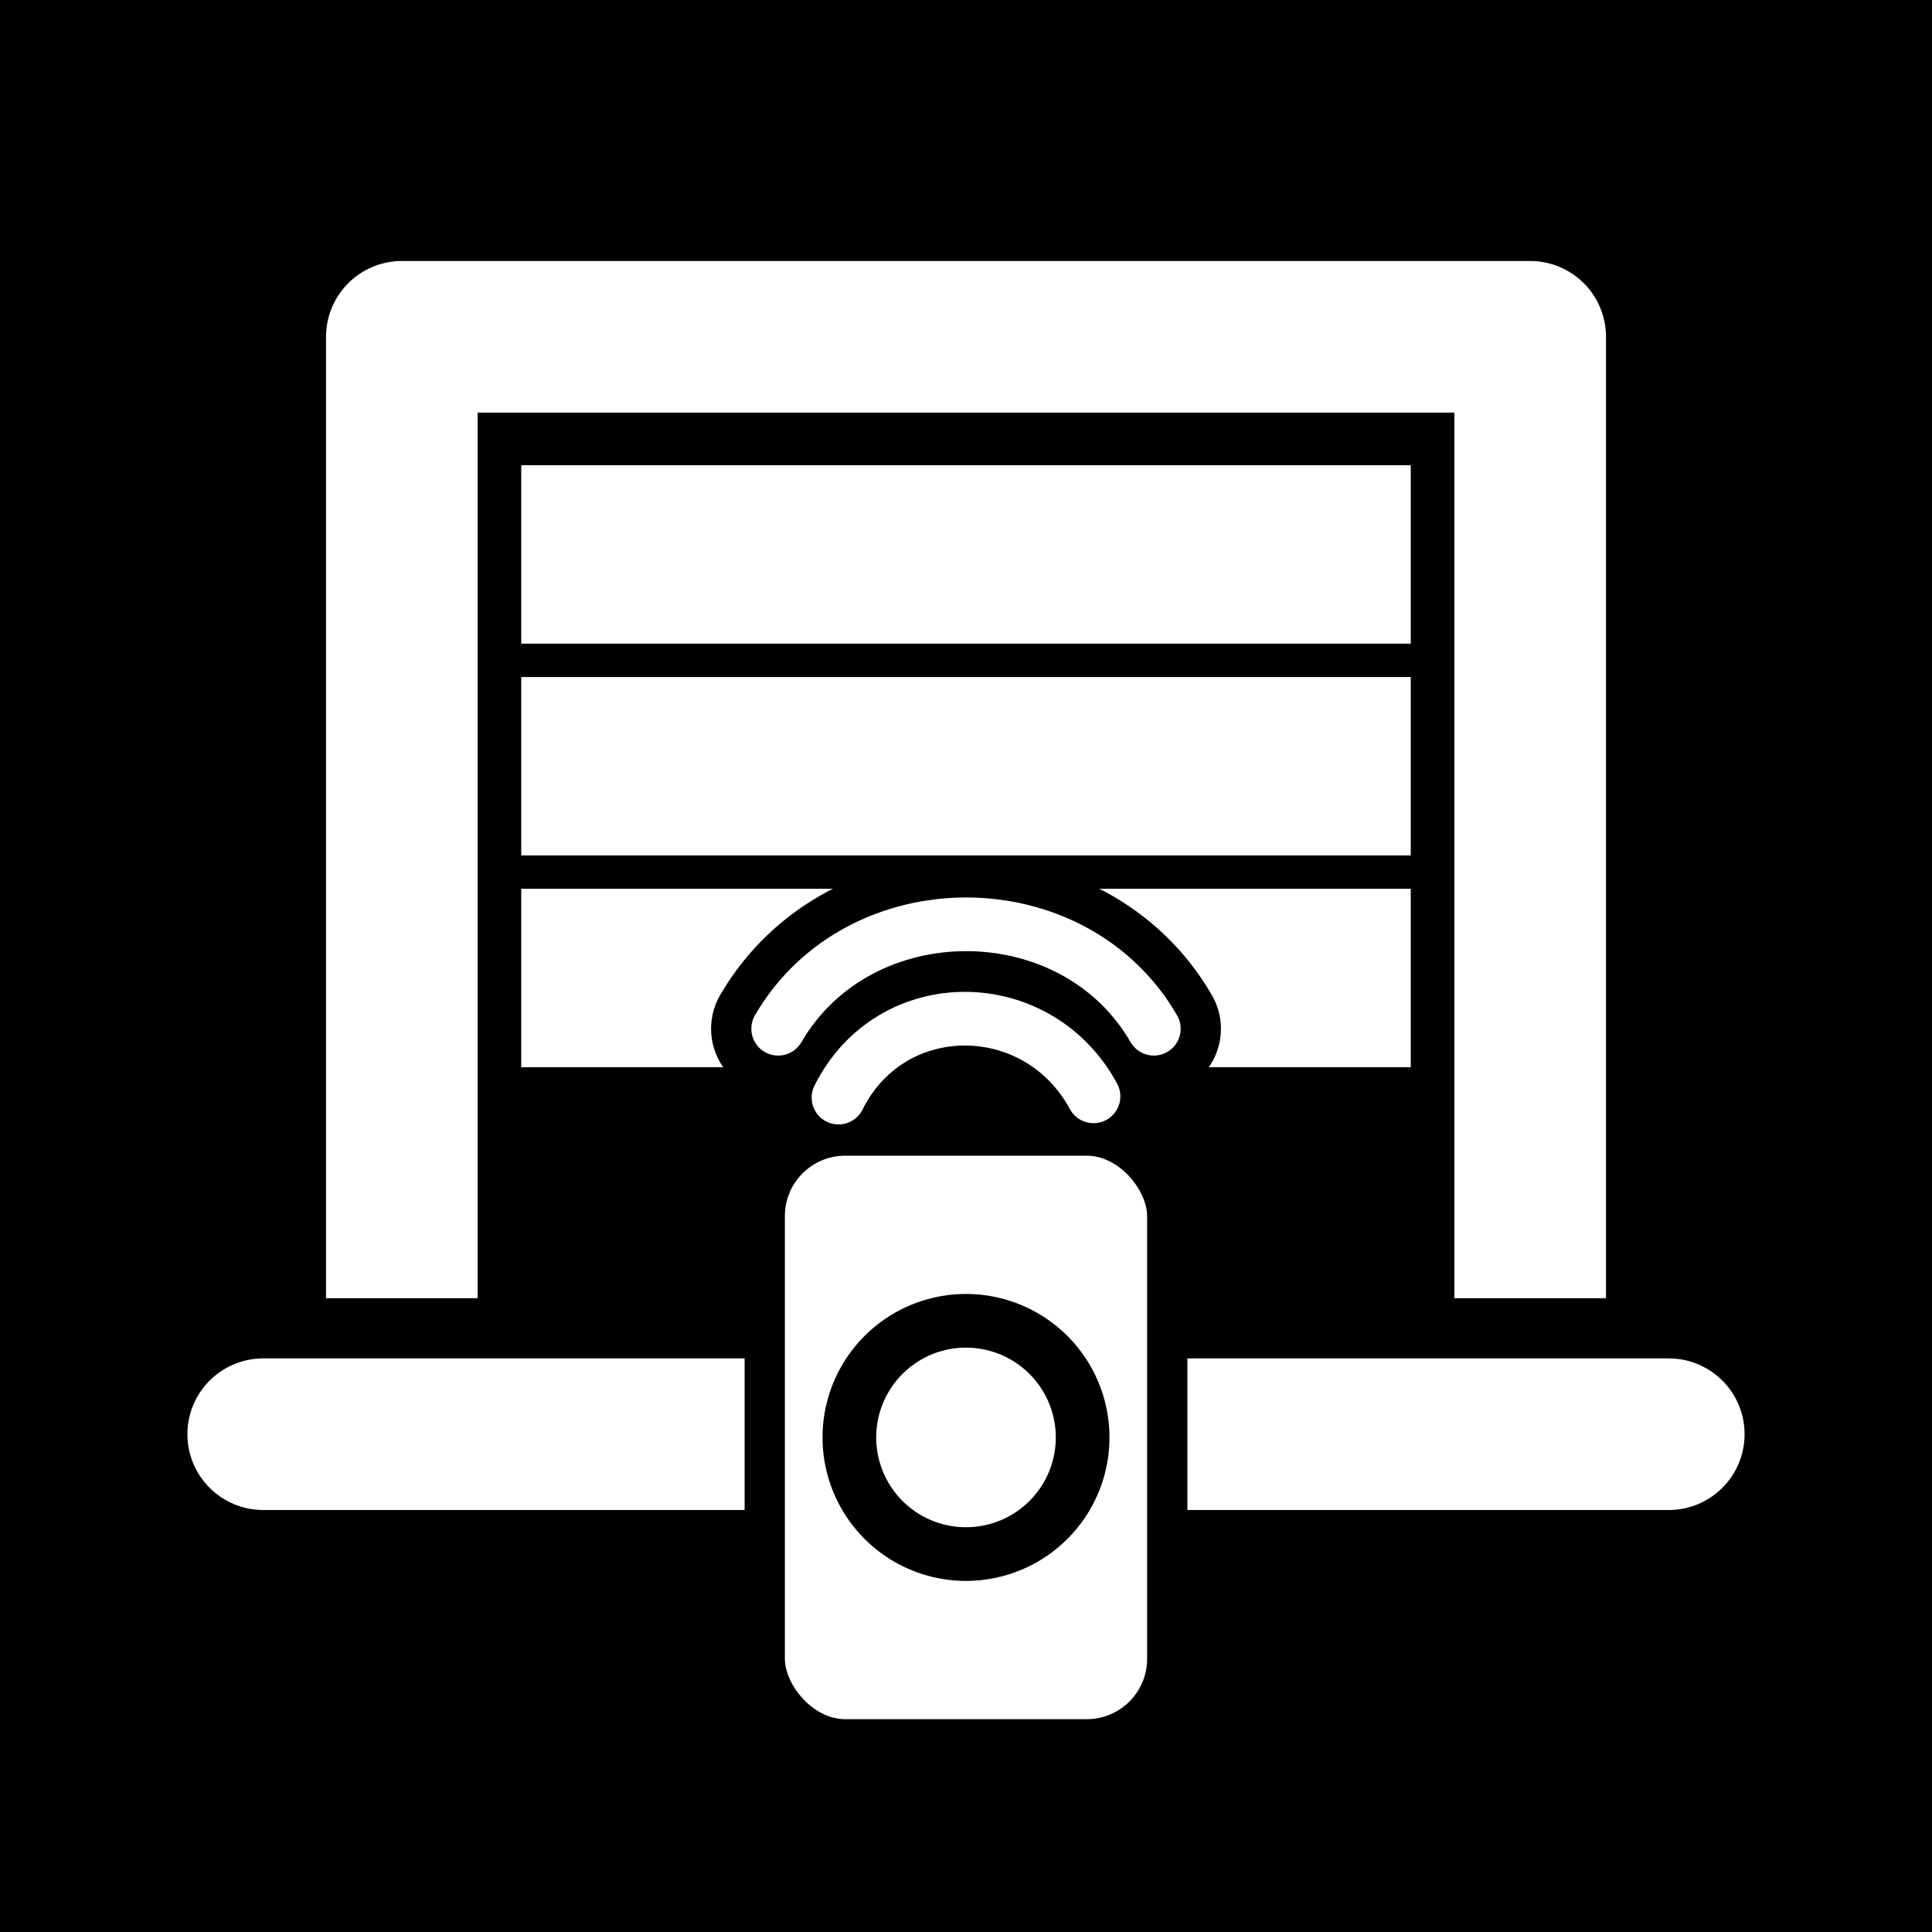 <?xml version="1.0" encoding="UTF-8" standalone="no"?>
<!-- Created with Inkscape (http://www.inkscape.org/) -->

<svg
   xmlns:dc="http://purl.org/dc/elements/1.1/"
   xmlns:cc="http://creativecommons.org/ns#"
   xmlns:rdf="http://www.w3.org/1999/02/22-rdf-syntax-ns#"
   xmlns:svg="http://www.w3.org/2000/svg"
   xmlns="http://www.w3.org/2000/svg"
   xmlns:sodipodi="http://sodipodi.sourceforge.net/DTD/sodipodi-0.dtd"
   xmlns:inkscape="http://www.inkscape.org/namespaces/inkscape"
   width="144"
   height="144"
   id="svg2"
   version="1.1"
   inkscape:version="0.48.1 "
   sodipodi:docname="garage.svg"
   inkscape:export-filename="C:\Users\jarush\Desktop\icon.72.png"
   inkscape:export-xdpi="45"
   inkscape:export-ydpi="45">
  <defs
     id="defs4" />
  <sodipodi:namedview
     id="base"
     pagecolor="#ffffff"
     bordercolor="#666666"
     borderopacity="1.0"
     inkscape:pageopacity="0.0"
     inkscape:pageshadow="2"
     inkscape:zoom="3.7986111"
     inkscape:cx="72"
     inkscape:cy="72"
     inkscape:document-units="px"
     inkscape:current-layer="layer1"
     showgrid="false"
     showguides="true"
     inkscape:guide-bbox="true"
     inkscape:window-width="998"
     inkscape:window-height="766"
     inkscape:window-x="204"
     inkscape:window-y="55"
     inkscape:window-maximized="0" />
  <g
     inkscape:label="Layer 1"
     inkscape:groupmode="layer"
     id="layer1"
     transform="translate(0,-908.362)">
    <rect
       style="fill:#000000;fill-opacity:1;stroke:none"
       id="rect2985"
       width="144"
       height="144"
       x="0"
       y="908.362" />
    <path
       style="fill:none;stroke:#ffffff;stroke-width:11.3;stroke-linecap:butt;stroke-linejoin:round;stroke-miterlimit:4;stroke-opacity:1;stroke-dasharray:none"
       d="m 29.95,1005.123 0,-71.658 84.101,0 0,71.658"
       id="path3763"
       inkscape:connector-curvature="0"
       sodipodi:nodetypes="cccc" />
    <path
       style="fill:none;stroke:#ffffff;stroke-width:11.3;stroke-linecap:round;stroke-linejoin:miter;stroke-miterlimit:4;stroke-opacity:1;stroke-dasharray:none"
       d="m 19.618,1015.259 104.763,0"
       id="path3780"
       inkscape:connector-curvature="0" />
    <rect
       style="fill:#ffffff;fill-opacity:1;stroke:#ffffff;stroke-width:11.3;stroke-linecap:round;stroke-linejoin:miter;stroke-miterlimit:4;stroke-opacity:1;stroke-dasharray:none;stroke-dashoffset:0"
       id="rect3788"
       width="55"
       height="2"
       x="44.5"
       y="948.687" />
    <rect
       style="fill:#ffffff;fill-opacity:1;stroke:#ffffff;stroke-width:11.3;stroke-linecap:round;stroke-linejoin:miter;stroke-miterlimit:4;stroke-opacity:1;stroke-dasharray:none;stroke-dashoffset:0"
       id="rect3788-9"
       width="55"
       height="2"
       x="44.5"
       y="964.472" />
    <rect
       style="fill:#ffffff;fill-opacity:1;stroke:#ffffff;stroke-width:11.3;stroke-linecap:round;stroke-linejoin:miter;stroke-miterlimit:4;stroke-opacity:1;stroke-dasharray:none;stroke-dashoffset:0"
       id="rect3788-9-2"
       width="55"
       height="2"
       x="44.5"
       y="980.256" />
    <path
       style="fill:none;stroke:#000000;stroke-width:10;stroke-linecap:round;stroke-linejoin:miter;stroke-miterlimit:4;stroke-opacity:1;stroke-dasharray:none"
       d="m 58,985.038 c 6.031,-10.378 22,-10.378 28,0"
       id="path3839-4"
       inkscape:connector-curvature="0"
       sodipodi:nodetypes="cc" />
    <path
       style="fill:none;stroke:#000000;stroke-width:10;stroke-linecap:round;stroke-linejoin:miter;stroke-miterlimit:4;stroke-opacity:1;stroke-dasharray:none"
       d="m 62.496,990.172 c 3.941,-7.889 14.864,-7.766 19.008,-0.094"
       inkscape:connector-curvature="0"
       sodipodi:nodetypes="cc"
       id="path3965" />
    <rect
       style="fill:#ffffff;fill-opacity:1;stroke:#000000;stroke-width:3;stroke-linecap:round;stroke-linejoin:round;stroke-miterlimit:4;stroke-opacity:1;stroke-dasharray:none;stroke-dashoffset:0"
       id="rect3833"
       width="30"
       height="45"
       x="57"
       y="993"
       ry="6"
       rx="6" />
    <path
       style="fill:none;stroke:#ffffff;stroke-width:4;stroke-linecap:round;stroke-linejoin:miter;stroke-miterlimit:4;stroke-opacity:1;stroke-dasharray:none"
       d="m 58,985.038 c 6.031,-10.378 22,-10.378 28,0"
       inkscape:connector-curvature="0"
       sodipodi:nodetypes="cc" />
    <path
       style="fill:none;stroke:#ffffff;stroke-width:4;stroke-linecap:round;stroke-linejoin:miter;stroke-miterlimit:4;stroke-opacity:1;stroke-dasharray:none"
       d="m 62.496,990.172 c 3.941,-7.889 14.864,-7.766 19.008,-0.094"
       inkscape:connector-curvature="0"
       sodipodi:nodetypes="cc" />
    <path
       sodipodi:type="arc"
       style="fill:#ffffff;fill-opacity:1;stroke:#000000;stroke-width:4;stroke-linecap:round;stroke-linejoin:round;stroke-miterlimit:4;stroke-opacity:1;stroke-dasharray:none;stroke-dashoffset:0"
       id="path4041"
       sodipodi:cx="71.81102"
       sodipodi:cy="105.82677"
       sodipodi:rx="8.6929131"
       sodipodi:ry="8.6929131"
       d="m 80.504,105.827 a 8.693,8.693 0 1 1 -17.386,0 8.693,8.693 0 1 1 17.386,0 z"
       transform="translate(0.189,909.673)" />
  </g>
</svg>
